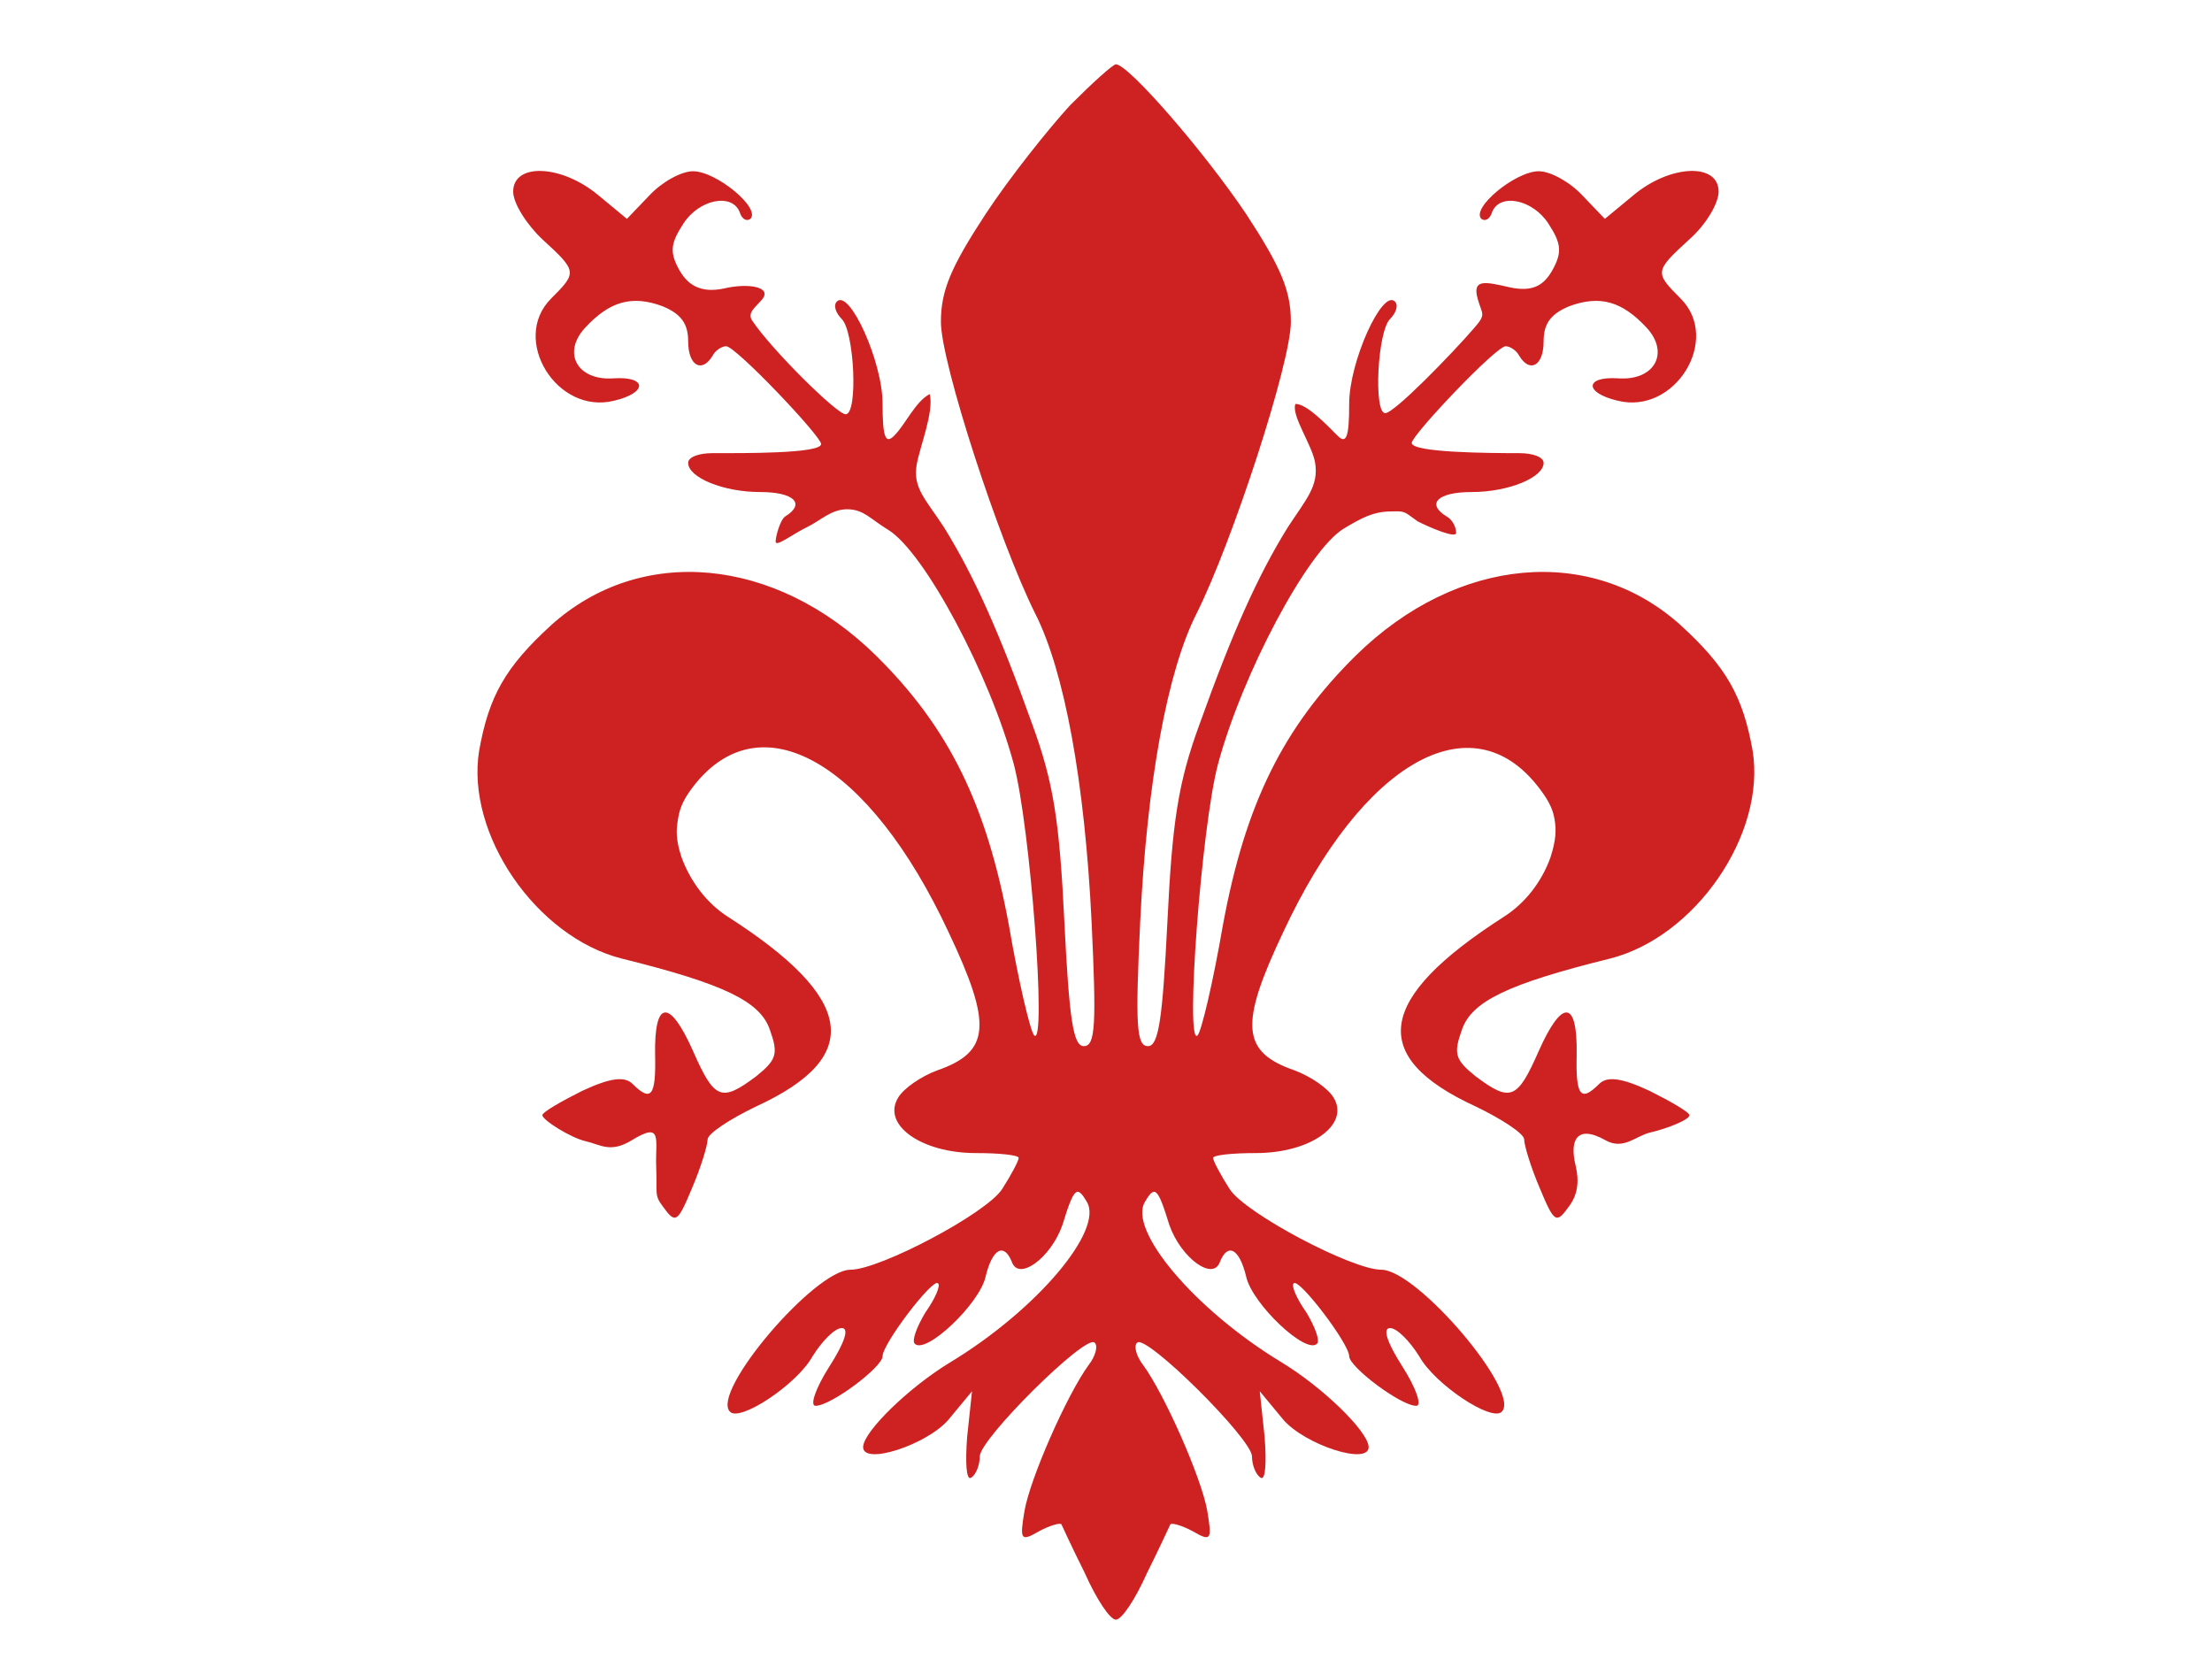 <?xml version="1.0" encoding="UTF-8" standalone="no"?>
<!-- Created with Inkscape (http://www.inkscape.org/) -->
<svg
   xmlns:dc="http://purl.org/dc/elements/1.1/"
   xmlns:cc="http://web.resource.org/cc/"
   xmlns:rdf="http://www.w3.org/1999/02/22-rdf-syntax-ns#"
   xmlns:svg="http://www.w3.org/2000/svg"
   xmlns="http://www.w3.org/2000/svg"
   xmlns:xlink="http://www.w3.org/1999/xlink"
   xmlns:sodipodi="http://inkscape.sourceforge.net/DTD/sodipodi-0.dtd"
   xmlns:inkscape="http://www.inkscape.org/namespaces/inkscape"
   height="600px"
   id="svg2097"
   inkscape:version="0.43"
   sodipodi:docbase="/home/demailly/florence"
   sodipodi:docname="florence.svg"
   sodipodi:version="0.32"
   width="800px">
  <defs
     id="defs3">
    <linearGradient
       id="linearGradient5236"
       inkscape:collect="always">
      <stop
         id="stop5238"
         offset="0"
         style="stop-color:#000000;stop-opacity:1;" />
      <stop
         id="stop5240"
         offset="1"
         style="stop-color:#000000;stop-opacity:0;" />
    </linearGradient>
    <linearGradient
       gradientTransform="scale(0.929,1.076)"
       gradientUnits="userSpaceOnUse"
       id="linearGradient5248"
       inkscape:collect="always"
       x1="425.338"
       x2="744.975"
       xlink:href="#linearGradient5236"
       y1="274.047"
       y2="274.047" />
    <linearGradient
       gradientTransform="scale(0.929,1.076)"
       gradientUnits="userSpaceOnUse"
       id="linearGradient5250"
       inkscape:collect="always"
       x1="425.338"
       x2="744.975"
       xlink:href="#linearGradient5236"
       y1="274.047"
       y2="274.047" />
    <linearGradient
       gradientTransform="scale(0.929,1.076)"
       gradientUnits="userSpaceOnUse"
       id="linearGradient5252"
       inkscape:collect="always"
       x1="425.338"
       x2="744.975"
       xlink:href="#linearGradient5236"
       y1="274.047"
       y2="274.047" />
    <linearGradient
       gradientTransform="scale(0.929,1.076)"
       gradientUnits="userSpaceOnUse"
       id="linearGradient5254"
       inkscape:collect="always"
       x1="425.338"
       x2="744.975"
       xlink:href="#linearGradient5236"
       y1="274.047"
       y2="274.047" />
    <linearGradient
       gradientTransform="scale(0.929,1.076)"
       gradientUnits="userSpaceOnUse"
       id="linearGradient5256"
       inkscape:collect="always"
       x1="425.338"
       x2="744.975"
       xlink:href="#linearGradient5236"
       y1="274.047"
       y2="274.047" />
    <linearGradient
       gradientTransform="scale(0.929,1.076)"
       gradientUnits="userSpaceOnUse"
       id="linearGradient5258"
       inkscape:collect="always"
       x1="425.338"
       x2="744.975"
       xlink:href="#linearGradient5236"
       y1="274.047"
       y2="274.047" />
    <linearGradient
       gradientTransform="scale(0.929,1.076)"
       gradientUnits="userSpaceOnUse"
       id="linearGradient5260"
       inkscape:collect="always"
       x1="425.338"
       x2="744.975"
       xlink:href="#linearGradient5236"
       y1="274.047"
       y2="274.047" />
    <linearGradient
       gradientTransform="scale(0.929,1.076)"
       gradientUnits="userSpaceOnUse"
       id="linearGradient5262"
       inkscape:collect="always"
       x1="425.338"
       x2="744.975"
       xlink:href="#linearGradient5236"
       y1="274.047"
       y2="274.047" />
    <linearGradient
       gradientTransform="scale(0.929,1.076)"
       gradientUnits="userSpaceOnUse"
       id="linearGradient5264"
       inkscape:collect="always"
       x1="425.338"
       x2="744.975"
       xlink:href="#linearGradient5236"
       y1="274.047"
       y2="274.047" />
    <linearGradient
       gradientTransform="scale(0.929,1.076)"
       gradientUnits="userSpaceOnUse"
       id="linearGradient5266"
       inkscape:collect="always"
       x1="425.338"
       x2="744.975"
       xlink:href="#linearGradient5236"
       y1="274.047"
       y2="274.047" />
    <linearGradient
       gradientTransform="scale(0.929,1.076)"
       gradientUnits="userSpaceOnUse"
       id="linearGradient5268"
       inkscape:collect="always"
       x1="425.338"
       x2="744.975"
       xlink:href="#linearGradient5236"
       y1="274.047"
       y2="274.047" />
    <linearGradient
       gradientTransform="scale(0.929,1.076)"
       gradientUnits="userSpaceOnUse"
       id="linearGradient5270"
       inkscape:collect="always"
       x1="425.338"
       x2="744.975"
       xlink:href="#linearGradient5236"
       y1="274.047"
       y2="274.047" />
    <linearGradient
       gradientTransform="scale(0.929,1.076)"
       gradientUnits="userSpaceOnUse"
       id="linearGradient5272"
       inkscape:collect="always"
       x1="425.338"
       x2="744.975"
       xlink:href="#linearGradient5236"
       y1="274.047"
       y2="274.047" />
    <linearGradient
       gradientTransform="scale(0.929,1.076)"
       gradientUnits="userSpaceOnUse"
       id="linearGradient5274"
       inkscape:collect="always"
       x1="425.338"
       x2="744.975"
       xlink:href="#linearGradient5236"
       y1="274.047"
       y2="274.047" />
    <linearGradient
       gradientTransform="scale(0.929,1.076)"
       gradientUnits="userSpaceOnUse"
       id="linearGradient5276"
       inkscape:collect="always"
       x1="425.338"
       x2="744.975"
       xlink:href="#linearGradient5236"
       y1="274.047"
       y2="274.047" />
    <linearGradient
       gradientTransform="scale(0.929,1.076)"
       gradientUnits="userSpaceOnUse"
       id="linearGradient5278"
       inkscape:collect="always"
       x1="425.338"
       x2="744.975"
       xlink:href="#linearGradient5236"
       y1="274.047"
       y2="274.047" />
    <linearGradient
       gradientTransform="scale(0.929,1.076)"
       gradientUnits="userSpaceOnUse"
       id="linearGradient5280"
       inkscape:collect="always"
       x1="425.338"
       x2="744.975"
       xlink:href="#linearGradient5236"
       y1="274.047"
       y2="274.047" />
    <linearGradient
       gradientTransform="scale(0.929,1.076)"
       gradientUnits="userSpaceOnUse"
       id="linearGradient5282"
       inkscape:collect="always"
       x1="425.338"
       x2="744.975"
       xlink:href="#linearGradient5236"
       y1="274.047"
       y2="274.047" />
    <linearGradient
       gradientTransform="scale(0.929,1.076)"
       gradientUnits="userSpaceOnUse"
       id="linearGradient5284"
       inkscape:collect="always"
       x1="425.338"
       x2="744.975"
       xlink:href="#linearGradient5236"
       y1="274.047"
       y2="274.047" />
    <linearGradient
       gradientTransform="scale(0.929,1.076)"
       gradientUnits="userSpaceOnUse"
       id="linearGradient5286"
       inkscape:collect="always"
       x1="425.338"
       x2="744.975"
       xlink:href="#linearGradient5236"
       y1="274.047"
       y2="274.047" />
    <linearGradient
       gradientTransform="scale(0.929,1.076)"
       gradientUnits="userSpaceOnUse"
       id="linearGradient5288"
       inkscape:collect="always"
       x1="425.338"
       x2="744.975"
       xlink:href="#linearGradient5236"
       y1="274.047"
       y2="274.047" />
    <linearGradient
       gradientTransform="scale(0.929,1.076)"
       gradientUnits="userSpaceOnUse"
       id="linearGradient5290"
       inkscape:collect="always"
       x1="425.338"
       x2="744.975"
       xlink:href="#linearGradient5236"
       y1="274.047"
       y2="274.047" />
    <linearGradient
       gradientTransform="scale(0.929,1.076)"
       gradientUnits="userSpaceOnUse"
       id="linearGradient5292"
       inkscape:collect="always"
       x1="425.338"
       x2="744.975"
       xlink:href="#linearGradient5236"
       y1="274.047"
       y2="274.047" />
    <linearGradient
       gradientTransform="scale(0.929,1.076)"
       gradientUnits="userSpaceOnUse"
       id="linearGradient5294"
       inkscape:collect="always"
       x1="425.338"
       x2="744.975"
       xlink:href="#linearGradient5236"
       y1="274.047"
       y2="274.047" />
    <linearGradient
       gradientTransform="scale(0.929,1.076)"
       gradientUnits="userSpaceOnUse"
       id="linearGradient5296"
       inkscape:collect="always"
       x1="425.338"
       x2="744.975"
       xlink:href="#linearGradient5236"
       y1="274.047"
       y2="274.047" />
    <linearGradient
       gradientTransform="scale(0.929,1.076)"
       gradientUnits="userSpaceOnUse"
       id="linearGradient5298"
       inkscape:collect="always"
       x1="425.338"
       x2="744.975"
       xlink:href="#linearGradient5236"
       y1="274.047"
       y2="274.047" />
    <linearGradient
       gradientTransform="scale(0.929,1.076)"
       gradientUnits="userSpaceOnUse"
       id="linearGradient5300"
       inkscape:collect="always"
       x1="425.338"
       x2="744.975"
       xlink:href="#linearGradient5236"
       y1="274.047"
       y2="274.047" />
    <linearGradient
       gradientTransform="scale(0.929,1.076)"
       gradientUnits="userSpaceOnUse"
       id="linearGradient5302"
       inkscape:collect="always"
       x1="425.338"
       x2="744.975"
       xlink:href="#linearGradient5236"
       y1="274.047"
       y2="274.047" />
    <linearGradient
       gradientTransform="scale(0.929,1.076)"
       gradientUnits="userSpaceOnUse"
       id="linearGradient5304"
       inkscape:collect="always"
       x1="425.338"
       x2="744.975"
       xlink:href="#linearGradient5236"
       y1="274.047"
       y2="274.047" />
    <linearGradient
       gradientTransform="scale(0.929,1.076)"
       gradientUnits="userSpaceOnUse"
       id="linearGradient5306"
       inkscape:collect="always"
       x1="425.338"
       x2="744.975"
       xlink:href="#linearGradient5236"
       y1="274.047"
       y2="274.047" />
    <linearGradient
       gradientTransform="scale(0.929,1.076)"
       gradientUnits="userSpaceOnUse"
       id="linearGradient5308"
       inkscape:collect="always"
       x1="425.338"
       x2="744.975"
       xlink:href="#linearGradient5236"
       y1="274.047"
       y2="274.047" />
    <linearGradient
       gradientTransform="scale(0.929,1.076)"
       gradientUnits="userSpaceOnUse"
       id="linearGradient5310"
       inkscape:collect="always"
       x1="425.338"
       x2="744.975"
       xlink:href="#linearGradient5236"
       y1="274.047"
       y2="274.047" />
    <linearGradient
       gradientTransform="scale(0.929,1.076)"
       gradientUnits="userSpaceOnUse"
       id="linearGradient5312"
       inkscape:collect="always"
       x1="425.338"
       x2="744.975"
       xlink:href="#linearGradient5236"
       y1="274.047"
       y2="274.047" />
    <linearGradient
       gradientTransform="scale(0.929,1.076)"
       gradientUnits="userSpaceOnUse"
       id="linearGradient5314"
       inkscape:collect="always"
       x1="425.338"
       x2="744.975"
       xlink:href="#linearGradient5236"
       y1="274.047"
       y2="274.047" />
    <linearGradient
       gradientTransform="scale(0.929,1.076)"
       gradientUnits="userSpaceOnUse"
       id="linearGradient5316"
       inkscape:collect="always"
       x1="425.338"
       x2="744.975"
       xlink:href="#linearGradient5236"
       y1="274.047"
       y2="274.047" />
    <linearGradient
       gradientTransform="scale(0.929,1.076)"
       gradientUnits="userSpaceOnUse"
       id="linearGradient5318"
       inkscape:collect="always"
       x1="425.338"
       x2="744.975"
       xlink:href="#linearGradient5236"
       y1="274.047"
       y2="274.047" />
    <linearGradient
       gradientTransform="scale(0.929,1.076)"
       gradientUnits="userSpaceOnUse"
       id="linearGradient5320"
       inkscape:collect="always"
       x1="425.338"
       x2="744.975"
       xlink:href="#linearGradient5236"
       y1="274.047"
       y2="274.047" />
    <linearGradient
       gradientTransform="scale(0.929,1.076)"
       gradientUnits="userSpaceOnUse"
       id="linearGradient5322"
       inkscape:collect="always"
       x1="425.338"
       x2="744.975"
       xlink:href="#linearGradient5236"
       y1="274.047"
       y2="274.047" />
    <linearGradient
       gradientTransform="scale(0.929,1.076)"
       gradientUnits="userSpaceOnUse"
       id="linearGradient5324"
       inkscape:collect="always"
       x1="425.338"
       x2="744.975"
       xlink:href="#linearGradient5236"
       y1="274.047"
       y2="274.047" />
    <linearGradient
       gradientTransform="scale(0.929,1.076)"
       gradientUnits="userSpaceOnUse"
       id="linearGradient5326"
       inkscape:collect="always"
       x1="425.338"
       x2="744.975"
       xlink:href="#linearGradient5236"
       y1="274.047"
       y2="274.047" />
    <linearGradient
       gradientTransform="scale(0.929,1.076)"
       gradientUnits="userSpaceOnUse"
       id="linearGradient5328"
       inkscape:collect="always"
       x1="425.338"
       x2="744.975"
       xlink:href="#linearGradient5236"
       y1="274.047"
       y2="274.047" />
    <linearGradient
       gradientTransform="scale(0.929,1.076)"
       gradientUnits="userSpaceOnUse"
       id="linearGradient5330"
       inkscape:collect="always"
       x1="425.338"
       x2="744.975"
       xlink:href="#linearGradient5236"
       y1="274.047"
       y2="274.047" />
    <linearGradient
       gradientTransform="scale(0.929,1.076)"
       gradientUnits="userSpaceOnUse"
       id="linearGradient5332"
       inkscape:collect="always"
       x1="425.338"
       x2="744.975"
       xlink:href="#linearGradient5236"
       y1="274.047"
       y2="274.047" />
    <linearGradient
       gradientTransform="scale(0.929,1.076)"
       gradientUnits="userSpaceOnUse"
       id="linearGradient5334"
       inkscape:collect="always"
       x1="425.338"
       x2="744.975"
       xlink:href="#linearGradient5236"
       y1="274.047"
       y2="274.047" />
    <linearGradient
       gradientTransform="scale(0.929,1.076)"
       gradientUnits="userSpaceOnUse"
       id="linearGradient5336"
       inkscape:collect="always"
       x1="425.338"
       x2="744.975"
       xlink:href="#linearGradient5236"
       y1="274.047"
       y2="274.047" />
    <linearGradient
       gradientTransform="scale(0.929,1.076)"
       gradientUnits="userSpaceOnUse"
       id="linearGradient5338"
       inkscape:collect="always"
       x1="425.338"
       x2="744.975"
       xlink:href="#linearGradient5236"
       y1="274.047"
       y2="274.047" />
    <linearGradient
       gradientTransform="scale(0.929,1.076)"
       gradientUnits="userSpaceOnUse"
       id="linearGradient5340"
       inkscape:collect="always"
       x1="425.338"
       x2="744.975"
       xlink:href="#linearGradient5236"
       y1="274.047"
       y2="274.047" />
    <linearGradient
       gradientTransform="scale(0.929,1.076)"
       gradientUnits="userSpaceOnUse"
       id="linearGradient5342"
       inkscape:collect="always"
       x1="425.338"
       x2="744.975"
       xlink:href="#linearGradient5236"
       y1="274.047"
       y2="274.047" />
    <linearGradient
       gradientTransform="scale(0.929,1.076)"
       gradientUnits="userSpaceOnUse"
       id="linearGradient5344"
       inkscape:collect="always"
       x1="425.338"
       x2="744.975"
       xlink:href="#linearGradient5236"
       y1="274.047"
       y2="274.047" />
    <linearGradient
       gradientTransform="scale(0.929,1.076)"
       gradientUnits="userSpaceOnUse"
       id="linearGradient5346"
       inkscape:collect="always"
       x1="425.338"
       x2="744.975"
       xlink:href="#linearGradient5236"
       y1="274.047"
       y2="274.047" />
    <linearGradient
       gradientTransform="scale(0.929,1.076)"
       gradientUnits="userSpaceOnUse"
       id="linearGradient5348"
       inkscape:collect="always"
       x1="425.338"
       x2="744.975"
       xlink:href="#linearGradient5236"
       y1="274.047"
       y2="274.047" />
    <linearGradient
       gradientTransform="scale(0.929,1.076)"
       gradientUnits="userSpaceOnUse"
       id="linearGradient5350"
       inkscape:collect="always"
       x1="425.338"
       x2="744.975"
       xlink:href="#linearGradient5236"
       y1="274.047"
       y2="274.047" />
    <linearGradient
       gradientTransform="scale(0.929,1.076)"
       gradientUnits="userSpaceOnUse"
       id="linearGradient5352"
       inkscape:collect="always"
       x1="425.338"
       x2="744.975"
       xlink:href="#linearGradient5236"
       y1="274.047"
       y2="274.047" />
    <linearGradient
       gradientTransform="scale(0.929,1.076)"
       gradientUnits="userSpaceOnUse"
       id="linearGradient5354"
       inkscape:collect="always"
       x1="425.338"
       x2="744.975"
       xlink:href="#linearGradient5236"
       y1="274.047"
       y2="274.047" />
    <linearGradient
       gradientTransform="scale(0.929,1.076)"
       gradientUnits="userSpaceOnUse"
       id="linearGradient5356"
       inkscape:collect="always"
       x1="425.338"
       x2="744.975"
       xlink:href="#linearGradient5236"
       y1="274.047"
       y2="274.047" />
    <linearGradient
       gradientTransform="scale(0.929,1.076)"
       gradientUnits="userSpaceOnUse"
       id="linearGradient5358"
       inkscape:collect="always"
       x1="425.338"
       x2="744.975"
       xlink:href="#linearGradient5236"
       y1="274.047"
       y2="274.047" />
    <linearGradient
       gradientTransform="scale(0.929,1.076)"
       gradientUnits="userSpaceOnUse"
       id="linearGradient5360"
       inkscape:collect="always"
       x1="425.338"
       x2="744.975"
       xlink:href="#linearGradient5236"
       y1="274.047"
       y2="274.047" />
    <linearGradient
       gradientTransform="scale(0.929,1.076)"
       gradientUnits="userSpaceOnUse"
       id="linearGradient5362"
       inkscape:collect="always"
       x1="425.338"
       x2="744.975"
       xlink:href="#linearGradient5236"
       y1="274.047"
       y2="274.047" />
    <linearGradient
       gradientTransform="scale(0.929,1.076)"
       gradientUnits="userSpaceOnUse"
       id="linearGradient5364"
       inkscape:collect="always"
       x1="425.338"
       x2="744.975"
       xlink:href="#linearGradient5236"
       y1="274.047"
       y2="274.047" />
    <linearGradient
       gradientTransform="scale(0.929,1.076)"
       gradientUnits="userSpaceOnUse"
       id="linearGradient5366"
       inkscape:collect="always"
       x1="425.338"
       x2="744.975"
       xlink:href="#linearGradient5236"
       y1="274.047"
       y2="274.047" />
    <linearGradient
       gradientTransform="scale(0.929,1.076)"
       gradientUnits="userSpaceOnUse"
       id="linearGradient5368"
       inkscape:collect="always"
       x1="425.338"
       x2="744.975"
       xlink:href="#linearGradient5236"
       y1="274.047"
       y2="274.047" />
    <linearGradient
       gradientTransform="scale(0.929,1.076)"
       gradientUnits="userSpaceOnUse"
       id="linearGradient5370"
       inkscape:collect="always"
       x1="425.338"
       x2="744.975"
       xlink:href="#linearGradient5236"
       y1="274.047"
       y2="274.047" />
    <linearGradient
       gradientTransform="scale(0.929,1.076)"
       gradientUnits="userSpaceOnUse"
       id="linearGradient5372"
       inkscape:collect="always"
       x1="425.338"
       x2="744.975"
       xlink:href="#linearGradient5236"
       y1="274.047"
       y2="274.047" />
    <linearGradient
       gradientTransform="scale(0.929,1.076)"
       gradientUnits="userSpaceOnUse"
       id="linearGradient5374"
       inkscape:collect="always"
       x1="425.338"
       x2="744.975"
       xlink:href="#linearGradient5236"
       y1="274.047"
       y2="274.047" />
  </defs>
  <sodipodi:namedview
     bordercolor="#666666"
     borderopacity="1.0"
     id="base"
     inkscape:current-layer="layer1"
     inkscape:cx="357.7044"
     inkscape:cy="524.3314"
     inkscape:document-units="px"
     inkscape:guide-bbox="true"
     inkscape:pageopacity="0.0"
     inkscape:pageshadow="2"
     inkscape:window-height="857"
     inkscape:window-width="1151"
     inkscape:window-x="163"
     inkscape:window-y="10"
     inkscape:zoom="2.5125861"
     pagecolor="#ffffff"
     showguides="true" />
  <g
     id="layer1"
     inkscape:groupmode="layer"
     inkscape:label="Layer 1">
    <path
       d=""
       id="path2773"
       style="fill:#000000" />
    <path
       d=""
       id="path2771"
       style="fill:#000000" />
    <path
       d=""
       id="path2769"
       style="fill:#000000" />
    <path
       d=""
       id="path2767"
       style="fill:#000000" />
    <path
       d=""
       id="path2765"
       style="fill:#000000" />
    <path
       d=""
       id="path2763"
       style="fill:#000000" />
    <path
       d=""
       id="path2761"
       style="fill:#000000" />
    <path
       d=""
       id="path2759"
       style="fill:#000000" />
    <path
       d=""
       id="path2757"
       style="fill:#000000" />
    <path
       d=""
       id="path2755"
       style="fill:#520300" />
    <path
       d=""
       id="path2753"
       style="fill:#03503c" />
    <path
       d=""
       id="path2751"
       style="fill:#f8d16b" />
    <path
       d=""
       id="path2749"
       style="fill:#000000" />
    <path
       d=""
       id="path2747"
       style="fill:#d20200" />
    <path
       d=""
       id="path2745"
       style="fill:#004081" />
    <path
       d=""
       id="path2743"
       style="fill:#000003" />
    <path
       d=""
       id="path2741"
       style="fill:#000000" />
    <path
       d=""
       id="path2739"
       style="fill:#000000" />
    <path
       d=""
       id="path2737"
       style="fill:#000000" />
    <path
       d=""
       id="path2735"
       style="fill:#000000" />
    <path
       d=""
       id="path2733"
       style="fill:#000000" />
    <path
       d=""
       id="path2731"
       style="fill:#000001" />
    <path
       d=""
       id="path2727"
       style="fill:#ffffff" />
    <path
       d=""
       id="path2723"
       style="fill:#0000ff" />
    <path
       d=""
       id="path2721"
       style="fill:#000000" />
    <path
       d=""
       id="path2719"
       style="fill:#000000" />
    <path
       d=""
       id="path2717"
       style="fill:#b43102" />
    <path
       d=""
       id="path2715"
       style="fill:#000020" />
    <path
       d=""
       id="path2713"
       style="fill:#000000" />
    <path
       d=""
       id="path2711"
       style="fill:#003e00" />
    <path
       d=""
       id="path2709"
       style="fill:#062000" />
    <path
       d=""
       id="path2707"
       style="fill:#e20210" />
    <path
       d=""
       id="path2705"
       style="fill:#00e895" />
    <path
       d=""
       id="path2703"
       style="fill:#010000" />
    <path
       d=""
       id="path2701"
       style="fill:#0d3202" />
    <path
       d=""
       id="path2699"
       style="fill:#0c0528" />
    <path
       d=""
       id="path2697"
       style="fill:#005701" />
    <path
       d=""
       id="path2695"
       style="fill:#150008" />
    <path
       d=""
       id="path2693"
       style="fill:#000000" />
    <path
       d=""
       id="path2691"
       style="fill:#000000" />
    <path
       d=""
       id="path2689"
       style="fill:#000100" />
    <path
       d=""
       id="path2687"
       style="fill:#000000" />
    <path
       d=""
       id="path2685"
       style="fill:#000000" />
    <path
       d=""
       id="path2683"
       style="fill:#bf0300" />
    <path
       d=""
       id="path2681"
       style="fill:#00105b" />
    <path
       d=""
       id="path2679"
       style="fill:#400000" />
    <path
       d=""
       id="path2677"
       style="fill:#000000" />
    <path
       d=""
       id="path2675"
       style="fill:#000010" />
    <path
       d=""
       id="path2673"
       style="fill:#001000" />
    <path
       d=""
       id="path2671"
       style="fill:#080000" />
    <path
       d=""
       id="path2669"
       style="fill:#000000" />
    <path
       d=""
       id="path2667"
       style="fill:#000004" />
    <path
       d=""
       id="path2665"
       style="fill:#000000" />
    <path
       d=""
       id="path2663"
       style="fill:#000000" />
    <path
       d=""
       id="path2661"
       style="fill:#000000" />
    <path
       d=""
       id="path2659"
       style="fill:#4e0201" />
    <path
       d=""
       id="path2657"
       style="fill:#054876" />
    <path
       d=""
       id="path2655"
       style="fill:#af010c" />
    <path
       d=""
       id="path2653"
       style="fill:#000200" />
    <path
       d=""
       id="path2651"
       style="fill:#cc0108" />
    <path
       d=""
       id="path2649"
       style="fill:#0001cc" />
    <path
       d=""
       id="path2647"
       style="fill:#000000" />
    <g
       transform="matrix(0.366,0,0,-0.366,-188.346,700.799)"
       id="g1466"
       style="fill:#ce2222;fill-opacity:1;stroke:none">
      <path
         d="M 1572.123,1810.861 C 1550.99,1787.807 1512.566,1739.777 1488.551,1703.274 C 1453.97,1650.441 1444.364,1627.387 1444.364,1596.648 C 1444.364,1556.303 1501.999,1379.553 1537.541,1308.469 C 1566.359,1251.794 1586.532,1142.286 1593.256,1003.96 C 1598.059,902.137 1597.098,881.004 1585.571,881.004 C 1575.005,881.004 1571.162,907.901 1566.359,1003.96 C 1561.556,1102.902 1555.793,1141.325 1534.66,1198.961 C 1501.999,1290.218 1477.024,1345.932 1447.245,1393.962 C 1428.994,1421.819 1416.588,1432.468 1420.43,1455.522 C 1423.312,1472.813 1437.684,1507.515 1433.366,1525.358 C 1419.274,1518.218 1409.302,1495.305 1398.255,1484.258 C 1389.61,1475.613 1386.728,1482.337 1386.728,1515.958 C 1386.728,1557.264 1354.068,1629.308 1341.58,1616.82 C 1337.737,1612.978 1340.619,1605.293 1346.383,1599.53 C 1358.871,1587.042 1362.713,1505.391 1350.225,1505.391 C 1341.58,1505.391 1276.738,1569.545 1257.821,1598.069 C 1252.866,1605.54 1260.582,1610.587 1267.451,1618.616 C 1278.313,1631.311 1253.833,1635.405 1229.818,1629.641 C 1206.764,1624.838 1193.648,1633.151 1185.003,1649.481 C 1176.357,1665.811 1177.318,1674.456 1189.806,1693.668 C 1205.175,1717.683 1237.835,1724.407 1245.52,1705.195 C 1247.441,1698.471 1252.244,1695.589 1256.087,1698.471 C 1266.653,1709.038 1222.466,1745.54 1199.412,1745.54 C 1187.884,1745.54 1168.673,1734.974 1156.185,1721.525 L 1134.091,1698.471 L 1106.234,1721.525 C 1069.731,1752.264 1021.701,1754.186 1021.701,1725.368 C 1021.701,1713.841 1035.15,1692.708 1050.519,1678.299 C 1085.101,1646.599 1085.101,1645.638 1059.165,1619.702 C 1018.82,1579.357 1064.928,1504.431 1121.603,1518.84 C 1154.264,1526.524 1154.264,1542.855 1121.603,1540.933 C 1085.101,1538.052 1069.731,1565.909 1092.785,1590.884 C 1116.8,1616.82 1138.894,1623.545 1169.633,1612.017 C 1187.884,1604.333 1194.609,1594.727 1194.609,1577.436 C 1194.609,1553.421 1208.057,1545.736 1218.623,1563.027 C 1221.505,1568.791 1228.229,1572.633 1232.072,1572.633 C 1241.678,1572.633 1326.003,1483.668 1326.003,1475.983 C 1326.003,1466.377 1248.402,1466.967 1218.623,1466.967 C 1205.175,1466.967 1194.609,1463.125 1194.609,1457.361 C 1194.609,1442.953 1229.19,1428.544 1265.693,1428.544 C 1299.314,1428.544 1310.841,1417.017 1290.668,1404.529 C 1285.865,1401.647 1281.062,1385.273 1281.062,1379.509 C 1281.062,1373.746 1298.598,1387.457 1312.473,1394.088 C 1325.162,1400.152 1336.237,1411.87 1352.327,1411.51 C 1368.417,1411.149 1374.24,1402.127 1392.491,1391.08 C 1428.034,1368.987 1492.393,1248.912 1516.408,1159.577 C 1532.738,1098.099 1549.069,880.043 1536.581,891.571 C 1532.738,895.413 1521.211,944.403 1511.605,1000.118 C 1489.512,1120.192 1452.048,1196.079 1380.004,1267.164 C 1280.102,1365.144 1147.54,1376.671 1059.165,1296.942 C 1014.017,1255.636 997.686,1226.819 988.08,1173.025 C 974.632,1090.414 1044.756,988.591 1129.288,967.458 C 1230.151,942.482 1265.693,925.191 1275.299,897.334 C 1283.944,873.319 1282.023,867.556 1261.85,851.225 C 1227.269,825.289 1220.545,828.171 1199.412,876.201 C 1176.357,928.073 1160.988,927.113 1161.948,872.359 C 1162.909,832.014 1158.106,825.289 1139.855,843.541 C 1132.17,851.225 1118.722,850.265 1089.904,836.817 C 1068.771,826.25 1050.519,815.683 1050.519,812.802 C 1050.519,807.999 1078.59,790.402 1093.359,787.04 C 1108.129,783.678 1117.656,775.023 1138.938,788.033 C 1169.949,806.99 1161.926,788.787 1163.035,761.137 C 1164.099,734.571 1160.988,734.033 1169.633,722.506 C 1182.121,705.215 1184.042,706.175 1198.451,740.757 C 1207.096,760.929 1213.821,783.023 1213.821,788.787 C 1213.821,794.55 1235.914,808.959 1261.85,821.447 C 1368.477,870.437 1359.831,928.073 1233.993,1008.763 C 1212.86,1022.212 1196.53,1044.082 1187.884,1068.097 C 1182.121,1085.868 1182.928,1094.977 1184.369,1104.102 C 1185.81,1113.228 1187.884,1122.371 1199.412,1137.26 C 1265.693,1223.714 1373.28,1162.459 1452.048,993.394 C 1495.275,902.137 1493.354,875.24 1440.521,856.989 C 1425.152,851.225 1407.861,839.698 1402.097,830.092 C 1385.767,803.196 1425.152,775.338 1478.945,775.338 C 1501.999,775.338 1521.211,773.417 1521.211,770.535 C 1521.211,767.654 1513.526,753.245 1504.881,739.796 C 1489.512,715.781 1383.846,660.067 1355.028,660.067 C 1319.486,660.067 1216.702,539.032 1235.914,519.82 C 1245.52,509.253 1302.195,546.717 1317.565,574.574 C 1327.171,589.943 1339.659,602.431 1346.383,602.431 C 1354.068,602.431 1349.265,588.022 1333.895,564.007 C 1320.447,542.874 1314.683,525.583 1320.447,525.583 C 1335.816,525.583 1386.728,564.007 1386.728,574.574 C 1386.728,587.062 1436.679,652.382 1441.482,646.619 C 1444.364,644.697 1438.6,631.249 1428.994,617.801 C 1420.349,603.392 1415.546,589.943 1418.428,587.062 C 1428.994,575.534 1482.787,626.446 1488.551,653.343 C 1495.275,681.2 1506.802,686.964 1514.487,667.752 C 1521.211,648.54 1552.911,671.594 1564.438,704.254 C 1575.965,741.718 1578.847,743.639 1588.453,727.309 C 1605.744,699.451 1539.463,620.682 1453.97,568.81 C 1412.664,543.835 1368.477,500.608 1367.516,485.238 C 1366.555,466.026 1430.915,487.16 1452.048,512.135 L 1475.103,539.992 L 1470.3,494.844 C 1468.379,469.869 1469.339,451.618 1474.142,454.499 C 1478.945,457.381 1482.787,466.987 1482.787,475.632 C 1482.787,492.923 1587.492,596.668 1596.138,588.022 C 1599.98,585.14 1597.098,574.574 1590.374,565.928 C 1569.241,537.111 1532.738,454.499 1526.975,421.839 C 1522.172,393.021 1523.132,391.1 1541.384,401.667 C 1551.95,407.43 1562.517,410.312 1563.478,408.391 C 1564.438,406.47 1574.044,385.336 1586.532,360.361 C 1598.059,334.425 1611.507,314.252 1617.271,314.252 C 1623.034,314.252 1636.483,334.425 1648.01,360.361 C 1660.498,385.336 1670.104,406.47 1671.064,408.391 C 1672.025,410.312 1682.591,407.43 1693.158,401.667 C 1711.409,391.1 1712.37,393.021 1707.567,421.839 C 1701.803,454.499 1665.301,537.111 1644.168,565.928 C 1637.443,574.574 1634.562,585.14 1638.404,588.022 C 1647.049,596.668 1751.754,492.923 1751.754,475.632 C 1751.754,466.987 1755.597,457.381 1760.4,454.499 C 1765.203,451.618 1766.163,469.869 1764.242,494.844 L 1759.439,539.992 L 1782.493,512.135 C 1803.627,487.16 1867.986,466.026 1867.026,485.238 C 1866.065,500.608 1821.878,543.835 1780.572,568.81 C 1695.079,620.682 1628.798,699.451 1646.089,727.309 C 1655.695,743.639 1658.577,741.718 1670.104,704.254 C 1681.631,671.594 1713.331,648.54 1720.055,667.752 C 1727.739,686.964 1739.267,681.2 1745.991,653.343 C 1751.754,626.446 1805.548,575.534 1816.114,587.062 C 1818.996,589.943 1814.193,603.392 1805.548,617.801 C 1795.942,631.249 1790.178,644.697 1793.06,646.619 C 1797.863,652.382 1847.814,587.062 1847.814,574.574 C 1847.814,564.007 1898.726,525.583 1914.095,525.583 C 1919.859,525.583 1914.095,542.874 1900.647,564.007 C 1885.277,588.022 1880.474,602.431 1888.159,602.431 C 1894.883,602.431 1907.371,589.943 1916.977,574.574 C 1932.346,546.717 1989.022,509.253 1998.628,519.82 C 2017.84,539.032 1915.056,660.067 1879.514,660.067 C 1850.696,660.067 1745.03,715.781 1729.661,739.796 C 1721.015,753.245 1713.331,767.654 1713.331,770.535 C 1713.331,773.417 1732.542,775.338 1755.597,775.338 C 1809.39,775.338 1848.775,803.196 1832.444,830.092 C 1826.681,839.698 1809.39,851.225 1794.021,856.989 C 1741.188,875.24 1739.267,902.137 1782.493,993.394 C 1861.262,1162.459 1968.849,1222.976 2035.13,1136.522 C 2046.657,1121.633 2049.47,1113.228 2050.911,1104.102 C 2052.352,1094.977 2052.421,1085.13 2046.657,1067.36 C 2038.012,1043.345 2021.682,1022.212 2000.549,1008.763 C 1874.711,928.073 1866.065,870.437 1972.691,821.447 C 1998.628,808.959 2020.721,794.55 2020.721,788.787 C 2020.721,783.023 2027.445,760.929 2036.091,740.757 C 2050.5,706.175 2052.421,705.215 2064.909,722.506 C 2073.554,734.033 2075.35,746.979 2071.507,763.309 C 2065.618,787.073 2072.01,804.326 2101.035,788.033 C 2119.044,777.924 2130.758,792.367 2145.527,795.729 C 2160.296,799.091 2184.023,807.999 2184.023,812.802 C 2184.023,815.683 2165.771,826.25 2144.638,836.817 C 2115.82,850.265 2102.372,851.225 2094.687,843.541 C 2076.436,825.289 2071.633,832.014 2072.593,872.359 C 2073.554,927.113 2058.184,928.073 2035.13,876.201 C 2013.997,828.171 2007.273,825.289 1972.691,851.225 C 1952.519,867.556 1950.598,873.319 1959.243,897.334 C 1968.849,925.191 2004.391,942.482 2105.254,967.458 C 2189.786,988.591 2259.91,1090.414 2246.461,1173.025 C 2236.855,1226.819 2220.525,1255.636 2175.377,1296.942 C 2087.002,1376.671 1954.44,1365.144 1854.538,1267.164 C 1782.493,1196.079 1745.03,1120.192 1722.937,1000.118 C 1713.331,944.403 1701.803,895.413 1697.961,891.571 C 1685.473,880.043 1701.803,1098.099 1718.133,1159.577 C 1742.148,1248.912 1806.508,1370.073 1842.05,1392.167 C 1860.302,1403.214 1871.556,1408.977 1887.646,1409.337 C 1903.736,1409.697 1900.766,1410.085 1915.552,1399.519 C 1928.416,1393.046 1953.479,1382.435 1953.479,1388.199 C 1953.479,1393.962 1949.637,1401.647 1943.874,1404.529 C 1923.701,1417.017 1935.228,1428.544 1968.849,1428.544 C 2005.352,1428.544 2039.933,1442.953 2039.933,1457.361 C 2039.933,1463.125 2029.367,1466.967 2015.918,1466.967 C 1986.14,1466.967 1909.625,1467.463 1909.625,1477.069 C 1909.625,1484.754 1992.864,1572.633 2002.47,1572.633 C 2006.312,1572.633 2013.036,1568.791 2015.918,1563.027 C 2026.485,1545.736 2039.933,1553.421 2039.933,1577.436 C 2039.933,1594.727 2046.657,1604.333 2064.909,1612.017 C 2095.648,1623.545 2117.741,1616.82 2141.756,1590.884 C 2164.811,1565.909 2149.441,1538.052 2112.939,1540.933 C 2080.278,1542.855 2080.278,1526.524 2112.939,1518.84 C 2169.614,1504.431 2215.722,1579.357 2175.377,1619.702 C 2149.441,1645.638 2149.441,1646.599 2184.023,1678.299 C 2200.353,1692.708 2212.84,1713.841 2212.84,1725.368 C 2212.84,1754.186 2164.811,1752.264 2128.308,1721.525 L 2100.451,1698.471 L 2078.357,1721.525 C 2065.869,1734.974 2046.657,1745.54 2035.13,1745.54 C 2012.076,1745.54 1967.888,1709.038 1978.455,1698.471 C 1982.297,1695.589 1987.1,1698.471 1989.022,1705.195 C 1996.706,1724.407 2029.367,1717.683 2044.736,1693.668 C 2057.224,1674.456 2058.184,1665.811 2049.539,1649.481 C 2040.894,1633.151 2029.95,1625.924 2006.896,1630.727 C 1981.921,1636.491 1969.407,1639.295 1974.694,1619.828 C 1979.039,1603.83 1983.577,1604.82 1971.713,1591.072 C 1949.766,1565.638 1892.482,1506.478 1883.356,1506.478 C 1871.829,1506.478 1875.671,1587.042 1888.159,1599.53 C 1893.922,1605.293 1896.804,1612.978 1892.962,1616.82 C 1880.474,1629.308 1847.814,1557.264 1847.814,1515.958 C 1847.814,1482.337 1844.932,1475.613 1836.287,1484.258 C 1825.24,1495.305 1805.493,1516.046 1794.658,1515.582 C 1790.341,1504.257 1811.23,1474.985 1814.111,1457.694 C 1817.954,1434.64 1805.548,1421.819 1787.296,1393.962 C 1757.518,1345.932 1732.542,1290.218 1699.882,1198.961 C 1678.749,1141.325 1672.985,1102.902 1668.182,1003.96 C 1663.38,907.901 1659.537,881.004 1648.971,881.004 C 1637.443,881.004 1636.483,902.137 1641.286,1003.96 C 1648.01,1142.286 1668.182,1251.794 1697,1308.469 C 1732.542,1379.553 1790.178,1556.303 1790.178,1596.648 C 1790.178,1627.387 1780.572,1650.441 1745.991,1703.274 C 1704.685,1764.752 1629.759,1851.206 1617.271,1851.206 C 1614.389,1851.206 1594.217,1832.955 1572.123,1810.861 z "
         id="path1468"
         style="fill:#ce2222;fill-opacity:1"
         sodipodi:nodetypes="ccsccscccscssssssscscccscccscsccccscssssscsssccccccccccccscssszccscccsccccsscsccscssccccccccccccssccccscscsccccssccccccccccccsscsccscssccccscccscccssscsccccccccccccscscssssscsccccscscccscccscssssssscscccsccscsc" />
    </g>
  </g>
</svg>

